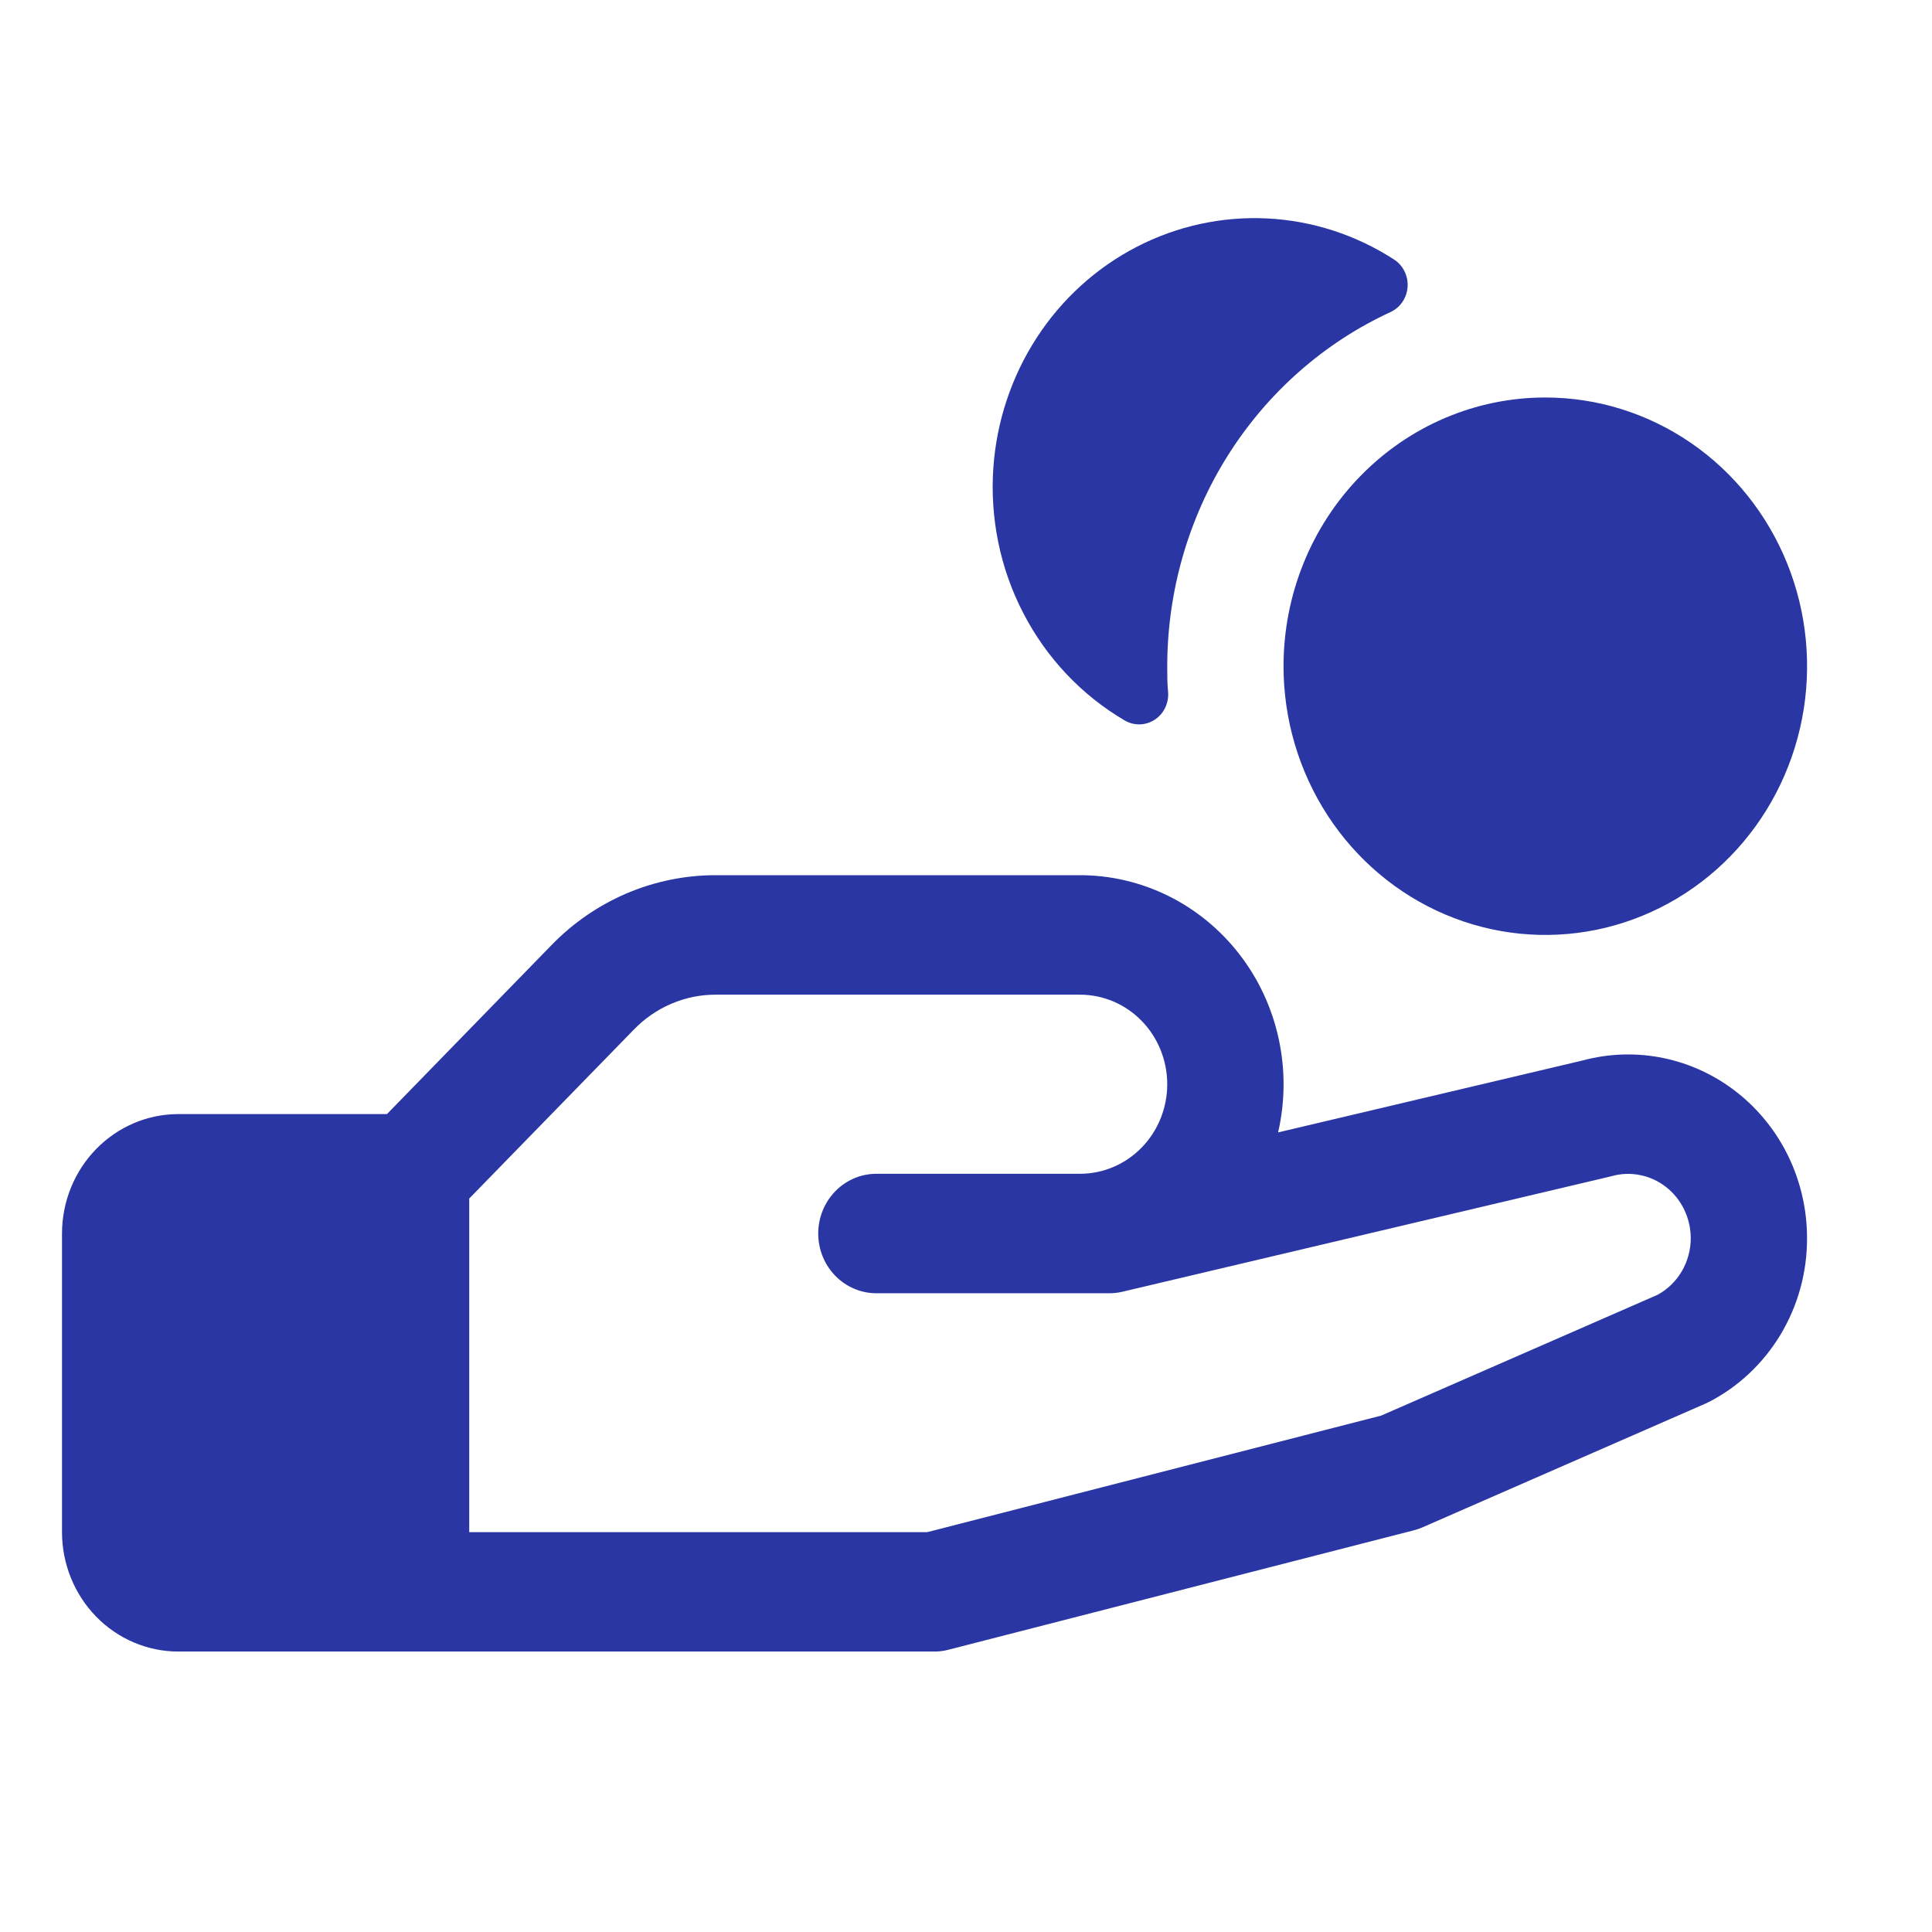 <svg width="31" height="31" viewBox="0 0 31 31" fill="none" xmlns="http://www.w3.org/2000/svg">
<g clip-path="url(#clip0_1992_8210)">
<path d="M15.939 7.501C15.992 6.758 16.231 6.041 16.634 5.42C17.036 4.8 17.589 4.297 18.237 3.962C18.886 3.626 19.608 3.469 20.333 3.505C21.058 3.541 21.762 3.77 22.376 4.169C22.446 4.216 22.502 4.282 22.539 4.359C22.576 4.437 22.592 4.523 22.585 4.608C22.579 4.694 22.55 4.776 22.501 4.847C22.453 4.917 22.387 4.973 22.31 5.008C21.244 5.5 20.339 6.298 19.703 7.306C19.068 8.314 18.73 9.489 18.729 10.69C18.729 10.83 18.729 10.97 18.743 11.108C18.749 11.195 18.732 11.282 18.694 11.36C18.656 11.438 18.597 11.504 18.525 11.55C18.453 11.596 18.37 11.622 18.285 11.623C18.2 11.624 18.116 11.602 18.043 11.558C17.355 11.154 16.793 10.559 16.421 9.841C16.048 9.124 15.882 8.312 15.939 7.501ZM28.995 19.866C28.997 20.413 28.849 20.95 28.569 21.416C28.288 21.882 27.887 22.258 27.409 22.501L27.357 22.525L22.827 24.506C22.782 24.526 22.736 24.542 22.688 24.554L15.222 26.47C15.148 26.49 15.072 26.5 14.995 26.5H2.862C2.367 26.5 1.892 26.298 1.542 25.939C1.192 25.579 0.995 25.092 0.995 24.584V19.793C0.995 19.284 1.192 18.797 1.542 18.438C1.892 18.078 2.367 17.876 2.862 17.876H6.209L8.848 15.166C9.194 14.809 9.606 14.526 10.059 14.333C10.512 14.141 10.998 14.042 11.488 14.043H17.329C17.822 14.043 18.308 14.158 18.752 14.378C19.196 14.599 19.585 14.92 19.891 15.317C20.197 15.713 20.411 16.176 20.518 16.671C20.625 17.165 20.621 17.677 20.508 18.17L25.389 17.017C25.814 16.902 26.259 16.888 26.69 16.977C27.121 17.066 27.526 17.255 27.875 17.531C28.223 17.806 28.506 18.16 28.7 18.564C28.894 18.969 28.995 19.414 28.995 19.866ZM27.129 19.866C27.128 19.707 27.093 19.551 27.024 19.409C26.956 19.267 26.856 19.143 26.734 19.047C26.611 18.951 26.469 18.885 26.317 18.855C26.166 18.824 26.009 18.83 25.86 18.872L25.824 18.881L18.008 20.727C17.939 20.743 17.869 20.751 17.799 20.751H14.062C13.815 20.751 13.577 20.65 13.402 20.47C13.227 20.291 13.129 20.047 13.129 19.793C13.129 19.538 13.227 19.295 13.402 19.115C13.577 18.935 13.815 18.834 14.062 18.834H17.329C17.7 18.834 18.056 18.683 18.319 18.413C18.581 18.144 18.729 17.778 18.729 17.397C18.729 17.016 18.581 16.65 18.319 16.381C18.056 16.111 17.7 15.96 17.329 15.96H11.488C11.243 15.959 11 16.008 10.774 16.105C10.547 16.201 10.342 16.343 10.169 16.522L7.529 19.231V24.584H14.879L22.162 22.714L26.596 20.776C26.757 20.689 26.892 20.558 26.986 20.397C27.08 20.237 27.129 20.053 27.129 19.866ZM20.595 10.69C20.595 11.543 20.842 12.376 21.303 13.085C21.765 13.794 22.421 14.347 23.188 14.673C23.956 15 24.8 15.085 25.615 14.919C26.429 14.752 27.178 14.342 27.765 13.739C28.353 13.136 28.753 12.367 28.915 11.531C29.077 10.695 28.994 9.828 28.676 9.04C28.358 8.252 27.819 7.578 27.129 7.105C26.438 6.631 25.626 6.378 24.795 6.378C23.681 6.378 22.613 6.832 21.826 7.641C21.038 8.449 20.595 9.546 20.595 10.69Z" fill="#2936A3"/>
</g>
<defs>
<clipPath id="clip0_1992_8210">
<rect width="30" height="30" fill="white" transform="translate(0.995 0.5)"/>
</clipPath>
</defs>
</svg>
